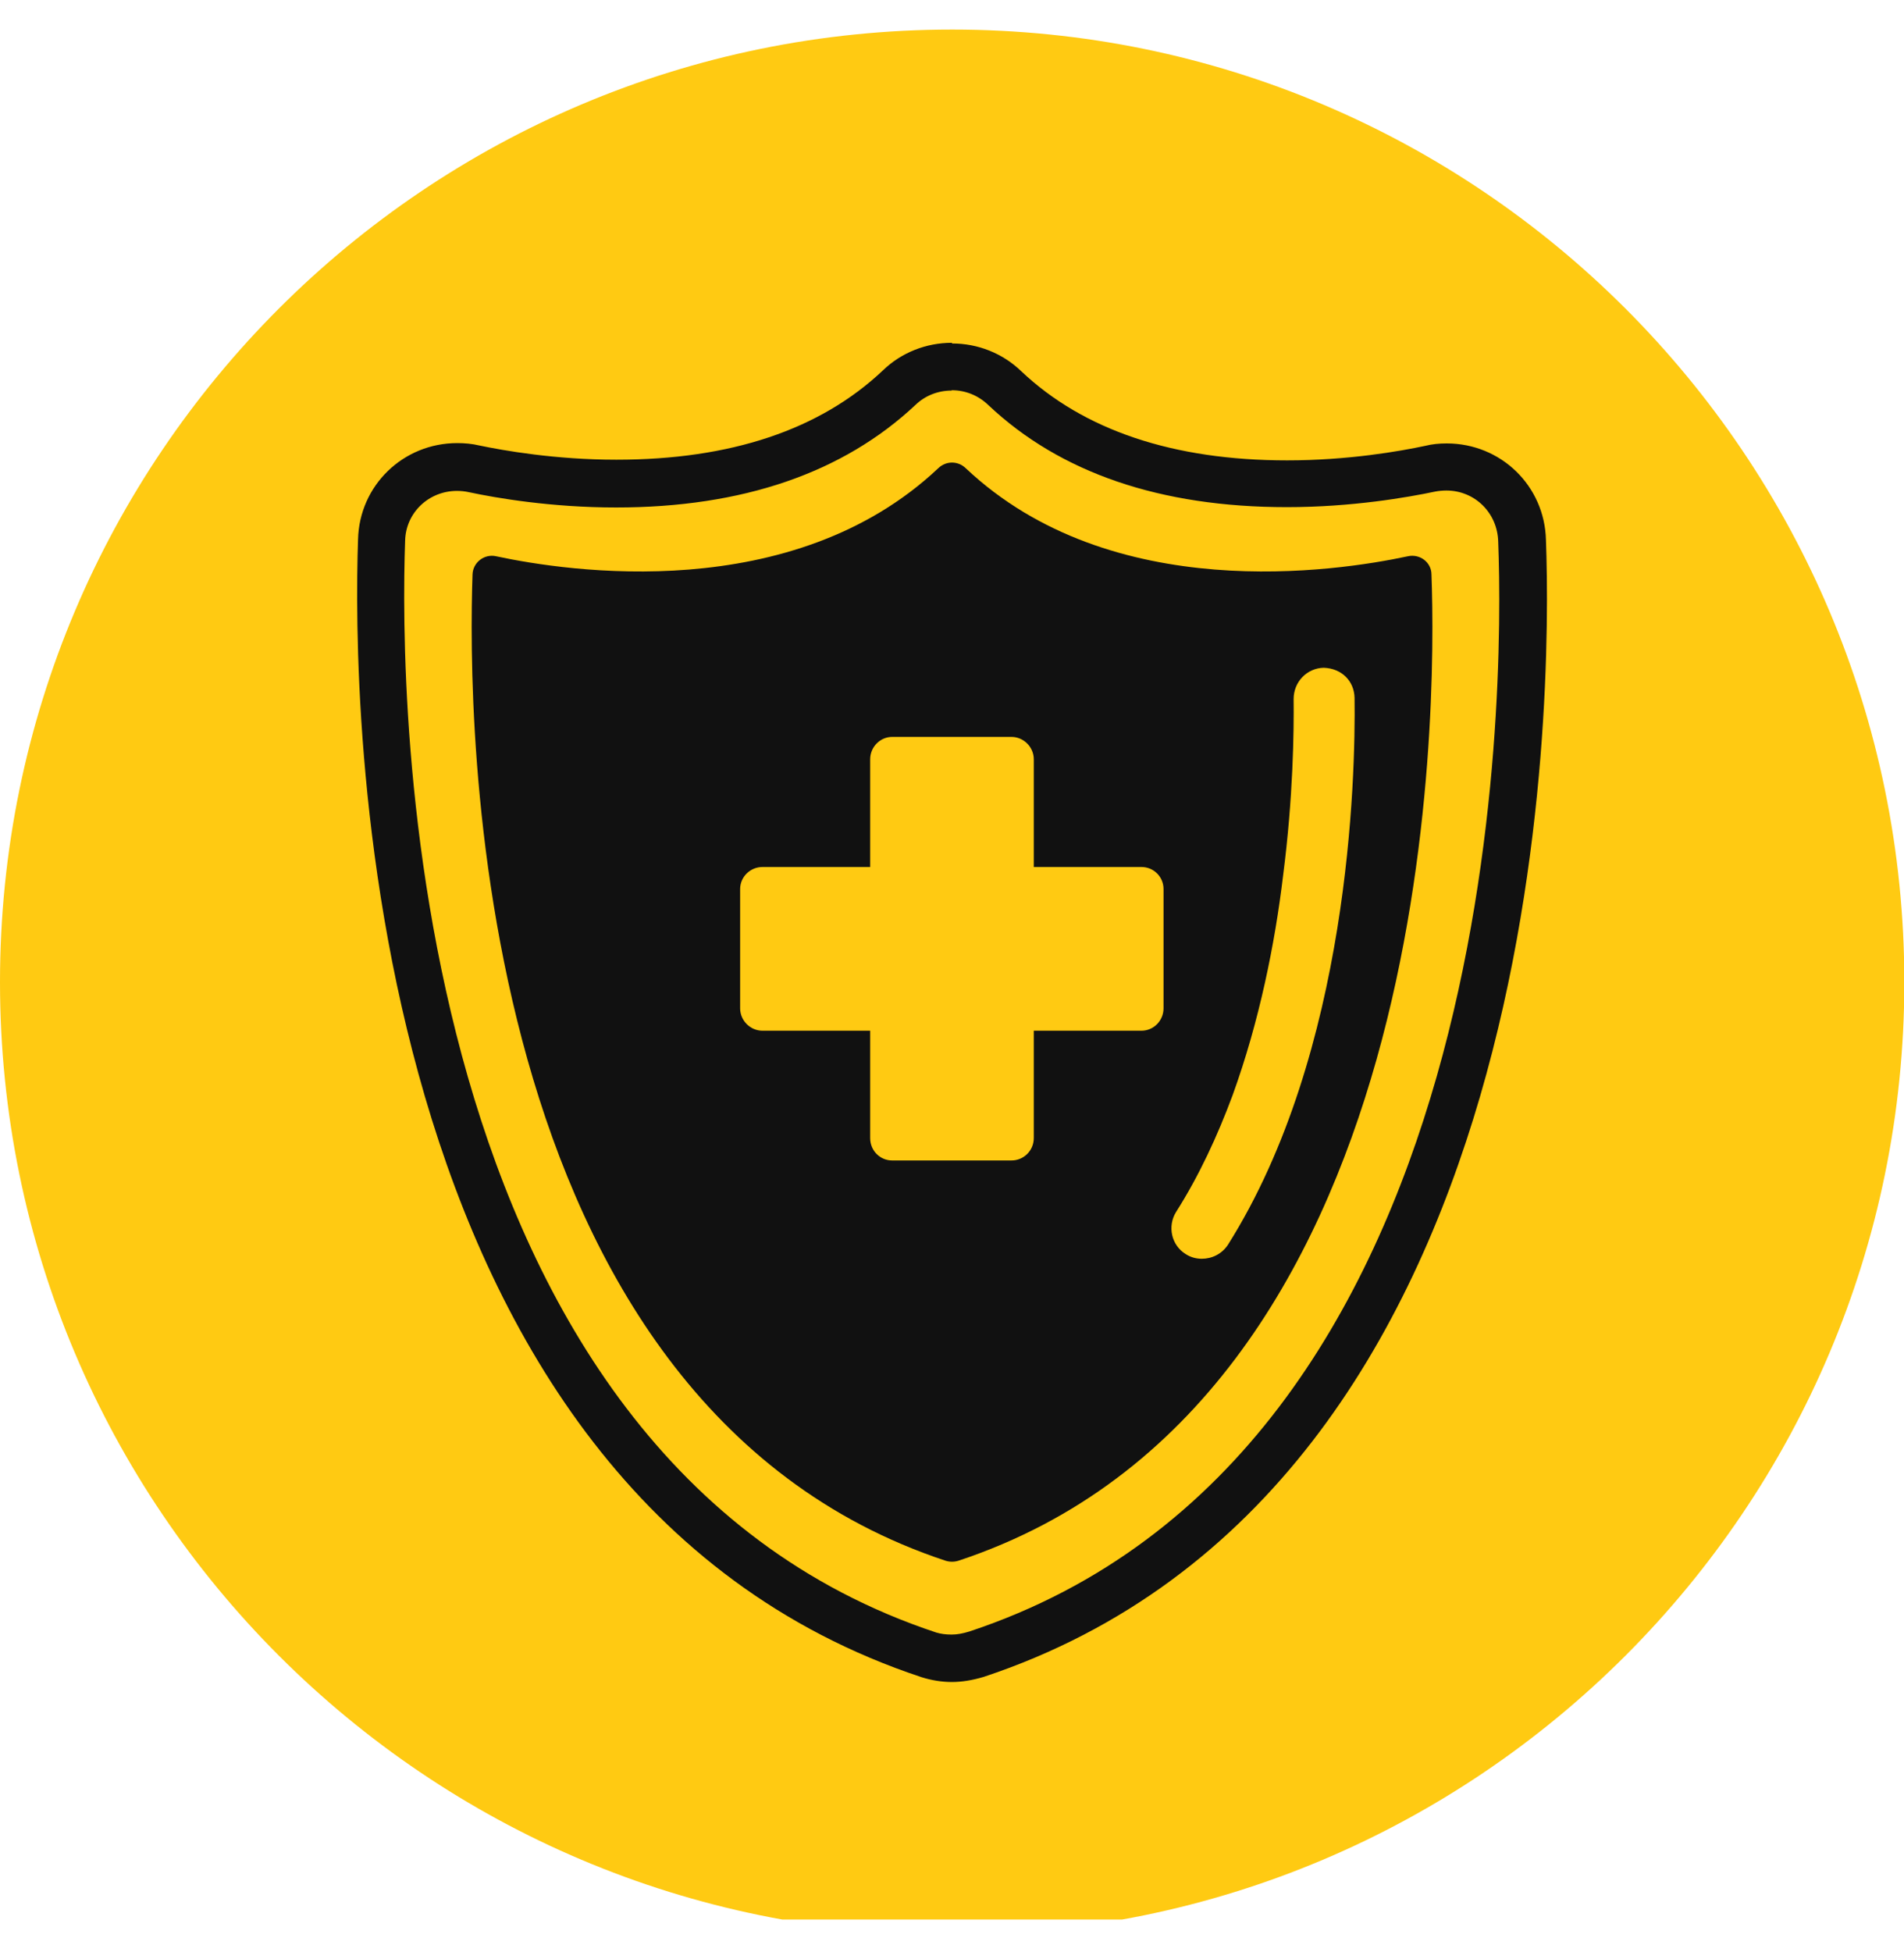 <svg xmlns="http://www.w3.org/2000/svg" fill="none" viewBox="0 0 40 41" height="41" width="40">
<g clip-path="url(#clip0_2673_2896)">
<path fill="#FFCA12" d="M20.004 40.628C31.051 40.628 40.007 31.672 40.007 20.624C40.007 9.576 31.051 0.621 20.004 0.621C8.956 0.621 0 9.576 0 20.624C0 31.672 8.956 40.628 20.004 40.628Z"></path>
<path fill="#111111" d="M19.996 8.195C20.281 8.195 20.551 8.302 20.765 8.508C22.273 9.931 24.38 10.65 27.034 10.65C28.408 10.65 29.575 10.444 30.151 10.323C30.222 10.309 30.308 10.301 30.386 10.301C30.984 10.301 31.46 10.771 31.475 11.376C31.596 14.543 31.61 30.533 20.366 34.261C20.224 34.304 20.11 34.326 19.989 34.326C19.868 34.326 19.762 34.311 19.669 34.283C8.418 30.554 8.397 14.536 8.511 11.355C8.525 10.764 9.009 10.309 9.6 10.309C9.678 10.309 9.763 10.316 9.856 10.337C10.425 10.458 11.578 10.657 12.944 10.657C15.598 10.657 17.712 9.931 19.235 8.501C19.434 8.309 19.705 8.202 19.989 8.202M19.996 7.199C19.456 7.199 18.936 7.405 18.552 7.775C17.228 9.028 15.342 9.654 12.951 9.654C11.67 9.654 10.582 9.462 10.069 9.355C9.92 9.319 9.763 9.305 9.607 9.305C8.468 9.305 7.55 10.195 7.522 11.326C7.408 14.621 7.436 31.273 19.363 35.222C19.569 35.286 19.783 35.322 19.996 35.322C20.21 35.322 20.423 35.286 20.665 35.215C32.606 31.251 32.599 14.621 32.478 11.34C32.45 10.202 31.532 9.312 30.393 9.312C30.236 9.312 30.087 9.326 29.945 9.362C29.411 9.476 28.322 9.668 27.041 9.668C24.65 9.668 22.765 9.035 21.455 7.796C21.064 7.419 20.544 7.213 20.003 7.213L19.996 7.199Z"></path>
<path fill="#111111" d="M30.073 12.066C30.073 11.81 29.831 11.625 29.575 11.682C28.08 12.002 23.348 12.721 20.288 9.832C20.125 9.675 19.875 9.675 19.712 9.832C16.645 12.721 11.919 12.002 10.425 11.682C10.176 11.625 9.934 11.81 9.927 12.066C9.827 14.941 9.792 29.437 19.861 32.774C19.954 32.803 20.046 32.803 20.139 32.774C30.201 29.437 30.18 14.941 30.073 12.066ZM24.444 21.175C24.444 21.431 24.238 21.645 23.981 21.645H21.718V23.9C21.718 24.164 21.505 24.37 21.249 24.37H18.744C18.488 24.37 18.281 24.164 18.281 23.9V21.645H16.018C15.762 21.645 15.549 21.431 15.549 21.175V18.67C15.549 18.414 15.762 18.207 16.018 18.207H18.281V15.945C18.281 15.688 18.488 15.475 18.744 15.475H21.249C21.505 15.475 21.718 15.688 21.718 15.945V18.207H23.981C24.238 18.207 24.444 18.414 24.444 18.67V21.175ZM25.796 26.142C25.668 26.334 25.462 26.434 25.248 26.434C25.134 26.434 25.013 26.405 24.907 26.334C24.608 26.149 24.522 25.751 24.707 25.452C25.191 24.69 25.576 23.858 25.896 22.997C26.458 21.445 26.785 19.816 26.956 18.385C27.169 16.735 27.184 15.354 27.177 14.678C27.177 14.322 27.454 14.03 27.81 14.023C28.194 14.037 28.45 14.308 28.457 14.656C28.479 16.329 28.351 22.093 25.796 26.142Z"></path>
</g>
<defs>
<clipPath id="clip0_2673_2896">
<rect transform="translate(0 0.31)" fill="white" height="40" width="40"></rect>
</clipPath>
</defs>
</svg>
